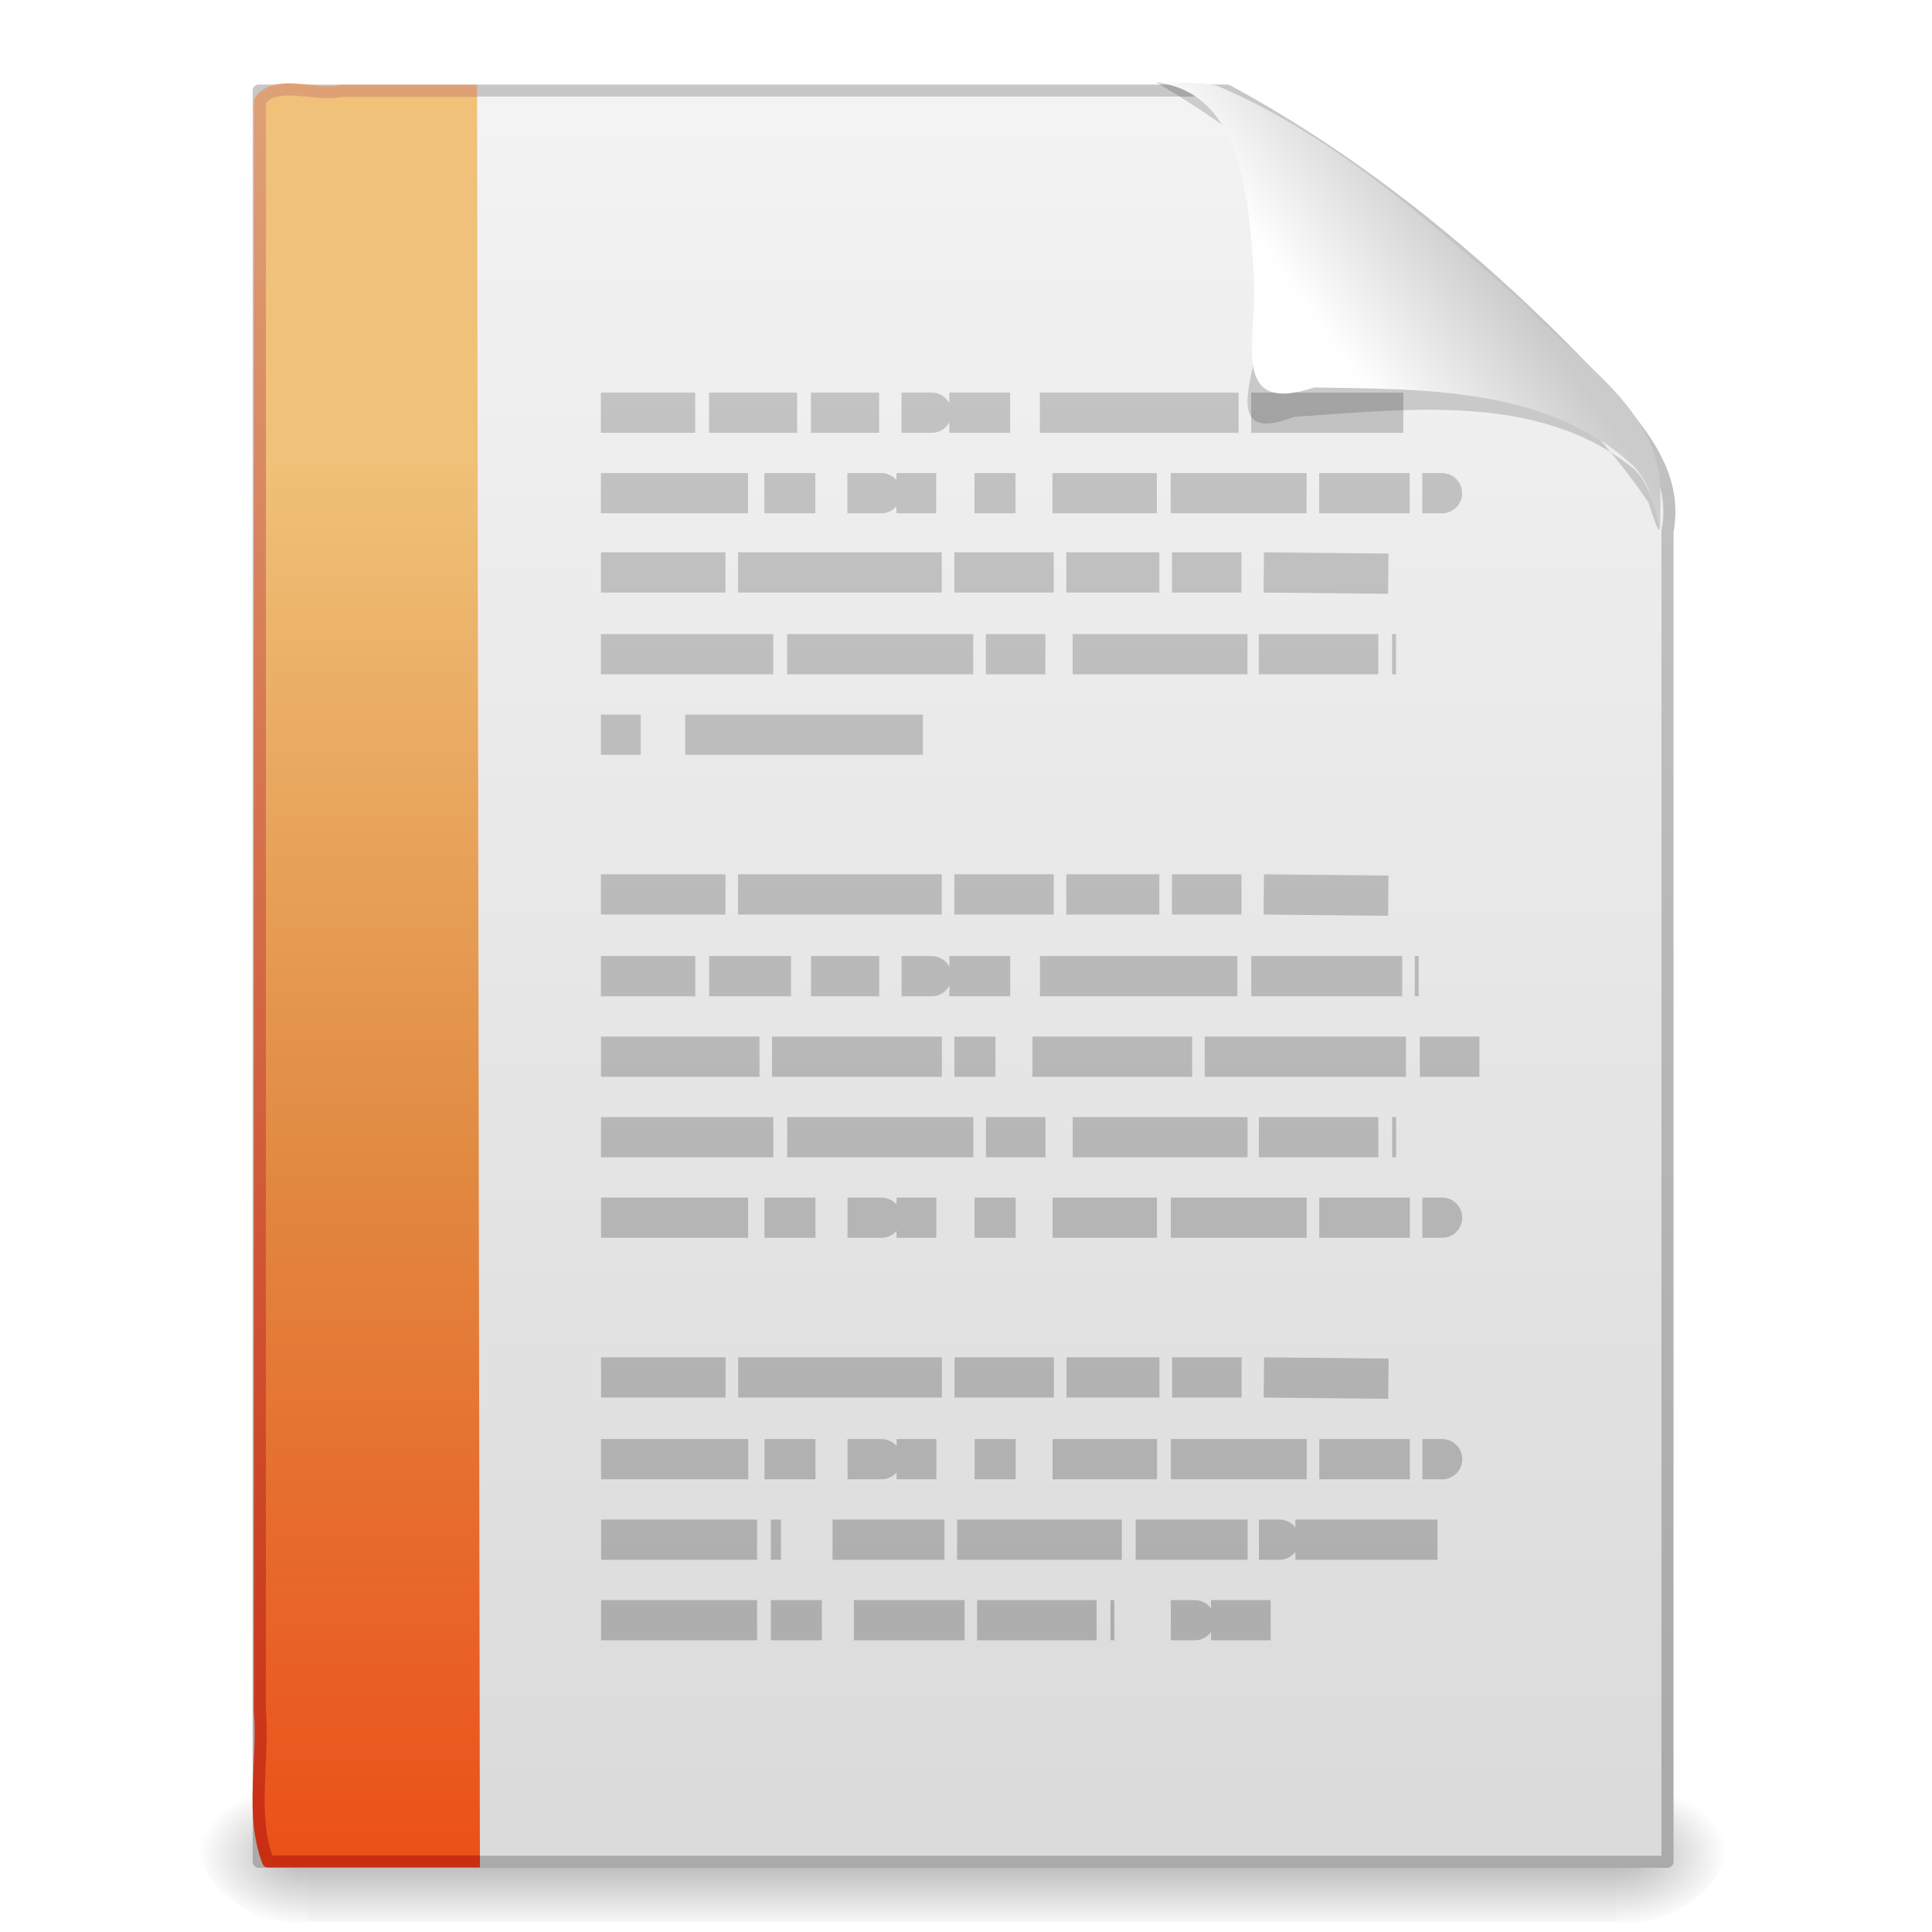 <?xml version="1.0" encoding="UTF-8" standalone="no"?><!DOCTYPE svg PUBLIC "-//W3C//DTD SVG 1.1//EN" "http://www.w3.org/Graphics/SVG/1.1/DTD/svg11.dtd"><svg height="64" version="1.1" viewBox="0 0 48 48" width="64" xmlns="http://www.w3.org/2000/svg" xmlns:xlink="http://www.w3.org/1999/xlink"><defs><linearGradient gradientTransform="matrix(.998 0 0 1.041 .172 .333)" gradientUnits="userSpaceOnUse" id="k" x1="32.892" x2="36.358" y1="8.059" y2="5.457"><stop offset="0" stop-color="#fefefe"/><stop offset="1" stop-color="#cbcbcb"/></linearGradient><filter color-interpolation-filters="sRGB" height="1.329" id="l" width="1.297" x="-0.148" y="-0.164"><feGaussianBlur stdDeviation="0.774"/></filter><linearGradient gradientTransform="translate(1.946 -1.294)" gradientUnits="userSpaceOnUse" id="j" x1="22.004" x2="22.004" xlink:href="#b" y1="47.813" y2="3.364"/><linearGradient id="b"><stop offset="0" stop-color="#aaa"/><stop offset="1" stop-color="#c8c8c8"/></linearGradient><linearGradient gradientTransform="matrix(.799 0 0 1.004 40.784 .192)" gradientUnits="userSpaceOnUse" id="i" x1="-22.54" x2="-22.54" y1="11.109" y2="46.264"><stop offset="0" stop-color="#f0c178"/><stop offset="0.5" stop-color="#e18941"/><stop offset="1" stop-color="#ec4f18"/></linearGradient><linearGradient gradientTransform="matrix(.911 0 0 .977 .531 .805)" gradientUnits="userSpaceOnUse" id="h" x1="9.492" x2="9.492" y1="46.314" y2="1.716"><stop offset="0" stop-color="#c92e13"/><stop offset="1" stop-color="#dea176"/></linearGradient><linearGradient gradientTransform="matrix(1 0 0 .956 -.072 -.162)" gradientUnits="userSpaceOnUse" id="g" x1="25.132" x2="25.132" y1="0.985" y2="47.013"><stop offset="0" stop-color="#f4f4f4"/><stop offset="1" stop-color="#dbdbdb"/></linearGradient><linearGradient gradientTransform="matrix(.807 0 0 .895 59.338 -1.228)" gradientUnits="userSpaceOnUse" id="f" x1="-51.786" x2="-51.786" xlink:href="#b" y1="50.786" y2="2.906"/><radialGradient cx="605.71" cy="486.65" gradientTransform="matrix(.023 0 0 .015 26.369 38.479)" gradientUnits="userSpaceOnUse" id="d" r="117.14" xlink:href="#a"/><linearGradient id="a"><stop offset="0"/><stop offset="1" stop-opacity="0"/></linearGradient><radialGradient cx="605.71" cy="486.65" gradientTransform="matrix(-.023 0 0 .015 21.631 38.479)" gradientUnits="userSpaceOnUse" id="c" r="117.14" xlink:href="#a"/><linearGradient gradientTransform="matrix(.067 0 0 .015 -.333 38.479)" gradientUnits="userSpaceOnUse" id="e" x1="302.86" x2="302.86" y1="366.65" y2="609.51"><stop offset="0" stop-opacity="0"/><stop offset="0.5"/><stop offset="1" stop-opacity="0"/></linearGradient></defs><g transform="translate(-.08 .314)"><path d="m7.746 43.869h32.508v3.57h-32.508v-3.57z" fill="url(#e)" opacity="0.3"/><path d="m7.746 43.869v3.57c-2.091 0.341-4.252-2.622-1.35-3.354 0.434-0.146 0.892-0.215 1.35-0.215z" fill="url(#c)" opacity="0.3"/><path d="m40.254 43.869v3.57c2.091 0.341 4.252-2.622 1.35-3.354-0.434-0.146-0.892-0.215-1.35-0.215z" fill="url(#d)" opacity="0.3"/></g><path d="m6.428 2.25h24.061c3.492 1.892 6.603 4.496 9.317 7.388 0.909 1.01 1.901 2.128 1.622 3.57v33.047h-35v-44.005z" fill="url(#g)" stroke="url(#f)" stroke-linejoin="round" stroke-width="0.3"/><path d="m11.923 46.248h-5.263c-0.447-1.167-0.102-2.501-0.203-3.745v-39.992c0.384-0.56 1.391-0.106 2.02-0.253h3.375" fill="url(#i)" stroke="url(#h)" stroke-linejoin="round" stroke-width="0.3"/><path d="m14.928 10.253h2.344-2.344zm2.688 0h2.188-2.188zm2.531 0h1.695-1.695zm2.25 0c0.874 0 1.123 0 0 0zm1.188 0h1.512-1.512zm2.25 0h4.938-4.938zm5.25 0h3.781-3.781zm-16.156 2h3.656-3.656zm4.062 0h1.266-1.266zm2.062 0c0.611 0 1.538 0 0 0zm1.219 0h0.988-0.988zm1.938 0h1.02-1.02zm1.938 0h2.594-2.594zm2.938 0h3.375-3.375zm3.688 0h2.25-2.25zm2.562 0c0.609 0 0.697 0 0 0zm-20.406 1.969h3.094-3.094zm3.406 0h5.062-5.062zm5.375 0h2.469-2.469zm2.781 0h2.312-2.312zm2.625 0h1.727-1.727zm2.281 0c1.031 0.01 2.063 0.021 3.094 0.031-1.031-0.01-2.063-0.021-3.094-0.031zm-16.468 2.031h4.281-4.281zm4.625 0h4.625-4.625zm4.938 0h1.48-1.48zm2.156 0h4.344-4.344zm4.625 0h2.969-2.969zm3.312 0h0.098zm-19.656 2h0.989-0.989zm2.094 0h5.906-5.906zm-2.094 3.969h3.094-3.094zm3.406 0h5.062-5.062zm5.375 0h2.469-2.469zm2.781 0h2.312-2.312zm2.625 0h1.727-1.727zm2.281 0c1.031 0.01 2.063 0.021 3.094 0.031-1.031-0.01-2.063-0.021-3.094-0.031zm-16.468 2.031h2.344-2.344zm2.688 0h2.035-2.035zm2.531 0h1.695-1.695zm2.25 0c0.874 0 1.123 0 0 0zm1.188 0h1.512-1.512zm2.25 0h4.906-4.906zm5.25 0h3.75-3.75zm4.062 0h0.098zm-20.218 2h3.938-3.938zm4.25 0h4.219-4.219zm4.531 0h1.02-1.02zm1.938 0h3.969-3.969zm4.281 0h5-5zm5.344 0h1.48-1.48zm-20.343 2h4.281-4.281zm4.625 0h4.625-4.625zm4.938 0h1.48-1.48zm2.156 0h4.344-4.344zm4.625 0h2.969-2.969zm3.312 0h0.098zm-19.656 2h3.656-3.656zm4.062 0h1.266-1.266zm2.062 0c0.611 0 1.538 0 0 0zm1.219 0h0.988-0.988zm1.938 0h1.02-1.02zm1.938 0h2.594-2.594zm2.938 0h3.375-3.375zm3.688 0h2.25-2.25zm2.562 0c0.609 0 0.697 0 0 0zm-20.406 3.969h3.094-3.094zm3.406 0h5.062-5.062zm5.375 0h2.469-2.469zm2.781 0h2.312-2.312zm2.625 0h1.727-1.727zm2.281 0c1.031 0.01 2.063 0.021 3.094 0.031-1.031-0.01-2.063-0.021-3.094-0.031zm-16.468 2.031h3.656-3.656zm4.062 0h1.266-1.266zm2.062 0c0.611 0 1.538 0 0 0zm1.219 0h0.988-0.988zm1.938 0h1.02-1.02zm1.938 0h2.594-2.594zm2.938 0h3.375-3.375zm3.688 0h2.25-2.25zm2.562 0c0.609 0 0.697 0 0 0zm-20.406 2h3.875-3.875zm4.219 0h0.25-0.25zm1.531 0h2.781-2.781zm3.094 0h4.094-4.094zm4.438 0h2.781-2.781zm3.062 0c0.616 0 0.737 0 0 0zm0.906 0h3.531-3.531zm-17.25 2h3.875-3.875zm4.219 0h1.266-1.266zm2.062 0h2.75-2.75zm3.062 0h2.969-2.969zm3.312 0h0.098zm1.5 0c0.683 0 0.895 0 0 0zm1 0h1.48-1.48z" fill="none" stroke="url(#j)" stroke-width="1px"/><g fill-rule="evenodd" transform="translate(.1 -.314)"><path d="m28.625 2.36c2.684 0.056 2.837 3.424 2.635 5.421 0.171 1.221-1.349 3.716 0.788 2.89 2.788-0.182 6.077-0.619 8.408 1.264 0.653 0.493 0.926 2.6 0.399 0.859-2.206-3.227-5.507-5.498-8.536-7.893-1.207-0.879-2.4-1.791-3.695-2.54z" filter="url(#l)" opacity="0.4"/><path d="m28.625 2.36c2.24 0.26 2.311 3.151 2.429 4.896 0.088 1.443-0.643 3.396 1.496 2.685 2.691 0.043 5.823-0.015 7.918 1.94 0.767 0.721 0.675 2.667 0.683 0.656 6e-3 -2.095-2.159-3.305-3.436-4.723-2.334-2.019-4.702-4.149-7.571-5.367-0.497-0.108-1.014-0.076-1.52-0.087z" fill="url(#k)"/></g></svg>